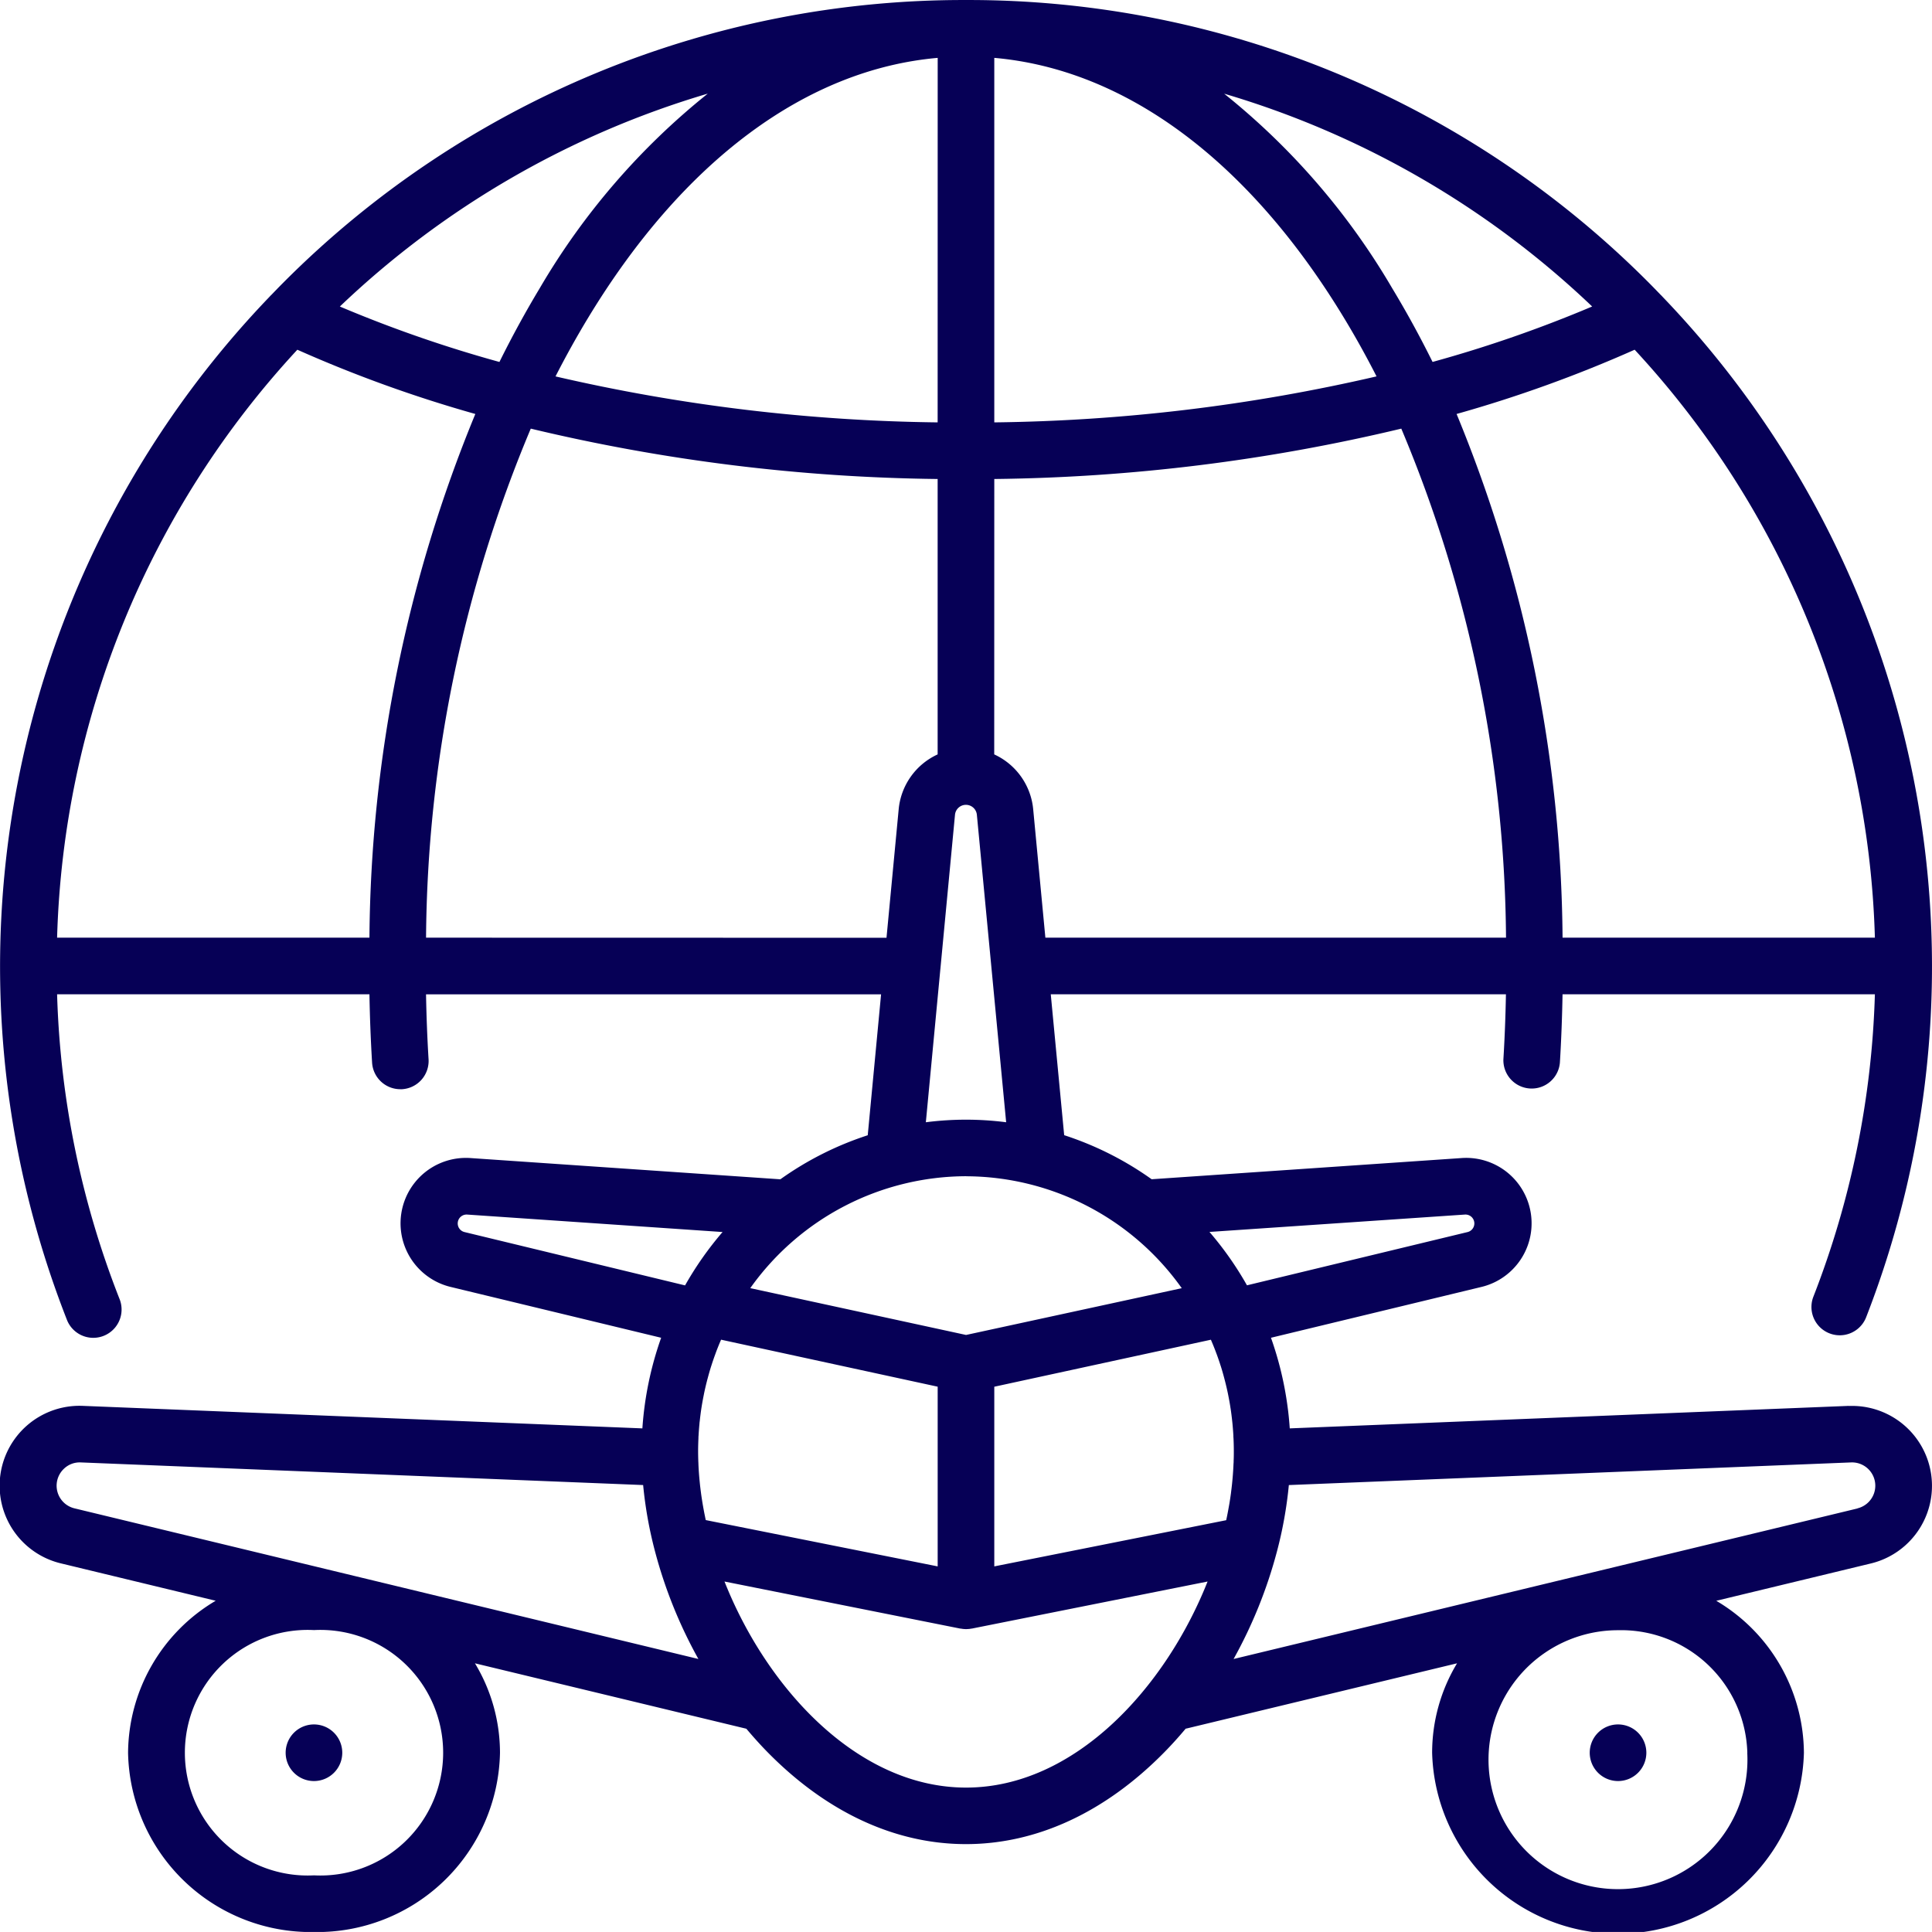 <svg xmlns="http://www.w3.org/2000/svg" width="112.206" height="112.204" viewBox="0 0 112.206 112.204">
  <path id="global" d="M107.372,81.649,74.9,82.956q-.032-.472-.086-.941c-.013-.112-.028-.224-.043-.336a19.653,19.653,0,0,0-.962-3.986L86,74.749a3.8,3.8,0,0,0-1.152-7.491L66.879,68.487a18.666,18.666,0,0,0-5.08-2.559l-.779-8.183H87.455c-.023,1.263-.071,2.525-.147,3.769a1.644,1.644,0,0,0,3.281.2c.08-1.31.13-2.639.154-3.969h18.14a52.488,52.488,0,0,1-3.571,17.56,1.644,1.644,0,1,0,3.062,1.2A56.164,56.164,0,0,0,96.55,17.234q-.053-.06-.112-.115c-.223-.23-.444-.461-.671-.688A55.735,55.735,0,0,0,56.1,0h0a55.735,55.735,0,0,0-39.67,16.432c-.225.225-.445.454-.665.682a1.631,1.631,0,0,0-.119.122A56.163,56.163,0,0,0,3.9,76.7a1.644,1.644,0,0,0,3.057-1.207A52.477,52.477,0,0,1,3.31,57.745H21.45c.024,1.328.074,2.657.154,3.969a1.644,1.644,0,0,0,1.639,1.544l.1,0a1.644,1.644,0,0,0,1.541-1.741c-.076-1.245-.124-2.507-.147-3.769H51.165l-.775,8.184a18.663,18.663,0,0,0-5.075,2.558L27.347,67.258A3.8,3.8,0,0,0,26.2,74.749l12.192,2.944a19.683,19.683,0,0,0-1.09,5.263L4.822,81.649A4.64,4.64,0,0,0,3.546,90.8l8.975,2.167a10.334,10.334,0,0,0-5.089,8.831,10.62,10.62,0,0,0,10.8,10.409,10.62,10.62,0,0,0,10.8-10.409A10.057,10.057,0,0,0,27.578,96.6l15.762,3.8c.4.473.808.93,1.235,1.364,3.432,3.492,7.415,5.337,11.521,5.337s8.089-1.846,11.521-5.337c.429-.436.842-.895,1.24-1.37.026,0,.051-.008.077-.014L84.616,96.6a10.06,10.06,0,0,0-1.447,5.2,10.8,10.8,0,0,0,21.592,0,10.333,10.333,0,0,0-5.09-8.831l8.975-2.167a4.64,4.64,0,0,0-1.276-9.147Zm-22.3-11.111a.516.516,0,0,1,.156,1.016L72.415,74.647a19.3,19.3,0,0,0-2.178-3.1Zm23.813-16.081H90.744a81.332,81.332,0,0,0-6.155-30.415A76.306,76.306,0,0,0,94.931,20.31,52.4,52.4,0,0,1,108.883,54.457ZM92.463,17.8a74.754,74.754,0,0,1-9.269,3.22q-1.1-2.221-2.344-4.28a40.955,40.955,0,0,0-9.76-11.3A52.47,52.47,0,0,1,92.463,17.8ZM57.74,3.36c7.613.668,14.769,5.963,20.3,15.085q1,1.648,1.9,3.414a103.513,103.513,0,0,1-22.2,2.671Zm0,24.458a106.479,106.479,0,0,0,23.638-2.925,77.651,77.651,0,0,1,6.082,29.564H60.707L60,47.006a3.906,3.906,0,0,0-2.264-3.193Zm-3.13,28.451.848-8.951a.638.638,0,0,1,1.27,0l.853,8.952h0l.848,8.907a18.242,18.242,0,0,0-4.664,0l.844-8.907ZM54.45,24.53A103.515,103.515,0,0,1,32.257,21.86q.9-1.763,1.9-3.414C39.685,9.324,46.84,4.028,54.453,3.36ZM41.1,5.437a40.951,40.951,0,0,0-9.759,11.3Q30.1,18.8,29,21.021a74.754,74.754,0,0,1-9.268-3.22A52.471,52.471,0,0,1,41.1,5.437ZM21.45,54.457H3.31A52.4,52.4,0,0,1,17.263,20.31,76.306,76.306,0,0,0,27.6,24.042,81.331,81.331,0,0,0,21.45,54.457Zm3.288,0a77.646,77.646,0,0,1,6.082-29.564,106.475,106.475,0,0,0,23.63,2.925l0,15.995a3.906,3.906,0,0,0-2.264,3.2l-.706,7.45ZM56.1,68.314a15.423,15.423,0,0,1,12.528,6.5L56.1,77.53,43.568,74.811a15.424,15.424,0,0,1,12.528-6.5Zm-29.13,3.24a.516.516,0,0,1,.156-1.016l14.833,1.014a19.294,19.294,0,0,0-2.178,3.1Zm-8.739,37.361a7.132,7.132,0,1,1,0-14.245,7.132,7.132,0,1,1,0,14.245ZM4.318,87.6a1.353,1.353,0,0,1-.62-2.291,1.324,1.324,0,0,1,.991-.376l32.657,1.314a23.958,23.958,0,0,0,.691,3.858,27.054,27.054,0,0,0,2.518,6.244Zm36.627.5c-.014-.067-.028-.135-.041-.2q-.041-.209-.077-.417c-.01-.056-.02-.112-.029-.167q-.048-.289-.088-.576c0-.023-.005-.045-.008-.067q-.034-.253-.06-.5c-.006-.061-.012-.122-.018-.183q-.019-.2-.034-.391-.007-.1-.014-.2-.013-.2-.02-.391c0-.058-.006-.117-.007-.175-.006-.186-.01-.37-.01-.554,0-.252.008-.5.019-.756,0-.044,0-.089.006-.133q.02-.362.055-.721c0-.047.01-.093.015-.14.026-.246.057-.491.094-.736,0-.015.005-.029.007-.044.037-.237.08-.472.127-.707.008-.041.016-.082.024-.123q.074-.352.163-.7c.012-.048.025-.1.038-.143.062-.235.128-.468.2-.7.008-.025.017-.05.025-.075q.105-.33.225-.655c.013-.036.026-.072.039-.108q.126-.336.267-.665l.029-.068,12.58,2.73V90.971L40.983,88.282c-.013-.059-.026-.118-.038-.177ZM56.1,103.818c-6.3,0-11.58-5.782-14.029-11.968l13.69,2.733.016,0h.011c.049.009.1.017.148.022a1.614,1.614,0,0,0,.326,0c.05,0,.1-.013.148-.022h.011l.016,0,13.69-2.733C67.676,98.036,62.4,103.818,56.1,103.818ZM71.6,85.6q-.014.193-.033.387c-.006.062-.012.125-.018.188q-.026.247-.059.5c0,.025-.006.051-.009.076q-.039.286-.087.573c-.01.058-.02.115-.031.173q-.036.205-.076.411c-.013.068-.027.137-.041.205s-.025.117-.038.176L57.74,90.971V80.537l12.58-2.73.029.068c.094.22.184.442.267.666.013.035.025.07.038.1q.12.327.226.659c.008.024.016.048.024.073.073.232.139.466.2.7.012.047.025.094.037.141q.089.349.163.7c.008.04.016.08.024.121.047.235.09.471.127.709,0,.014,0,.028.007.043.037.244.068.49.094.736.005.047.01.093.015.14q.035.36.055.721c0,.044,0,.089.006.133.012.252.019.5.019.756,0,.184,0,.368-.01.554,0,.058,0,.117-.007.175q-.008.194-.02.39-.006.1-.014.2Zm29.871,16.2a7.519,7.519,0,1,1-7.509-7.122A7.332,7.332,0,0,1,101.475,101.793Zm6.4-14.193L71.638,96.35a27.056,27.056,0,0,0,2.518-6.244,23.956,23.956,0,0,0,.691-3.858L107.5,84.933a1.353,1.353,0,0,1,.372,2.667ZM93.966,100.15a1.644,1.644,0,1,0,1.644,1.644,1.644,1.644,0,0,0-1.644-1.644Zm-75.738,0a1.644,1.644,0,1,0,1.644,1.644,1.644,1.644,0,0,0-1.644-1.644Z" transform="translate(0.006 0.001)" fill="#060056"/>
</svg>
